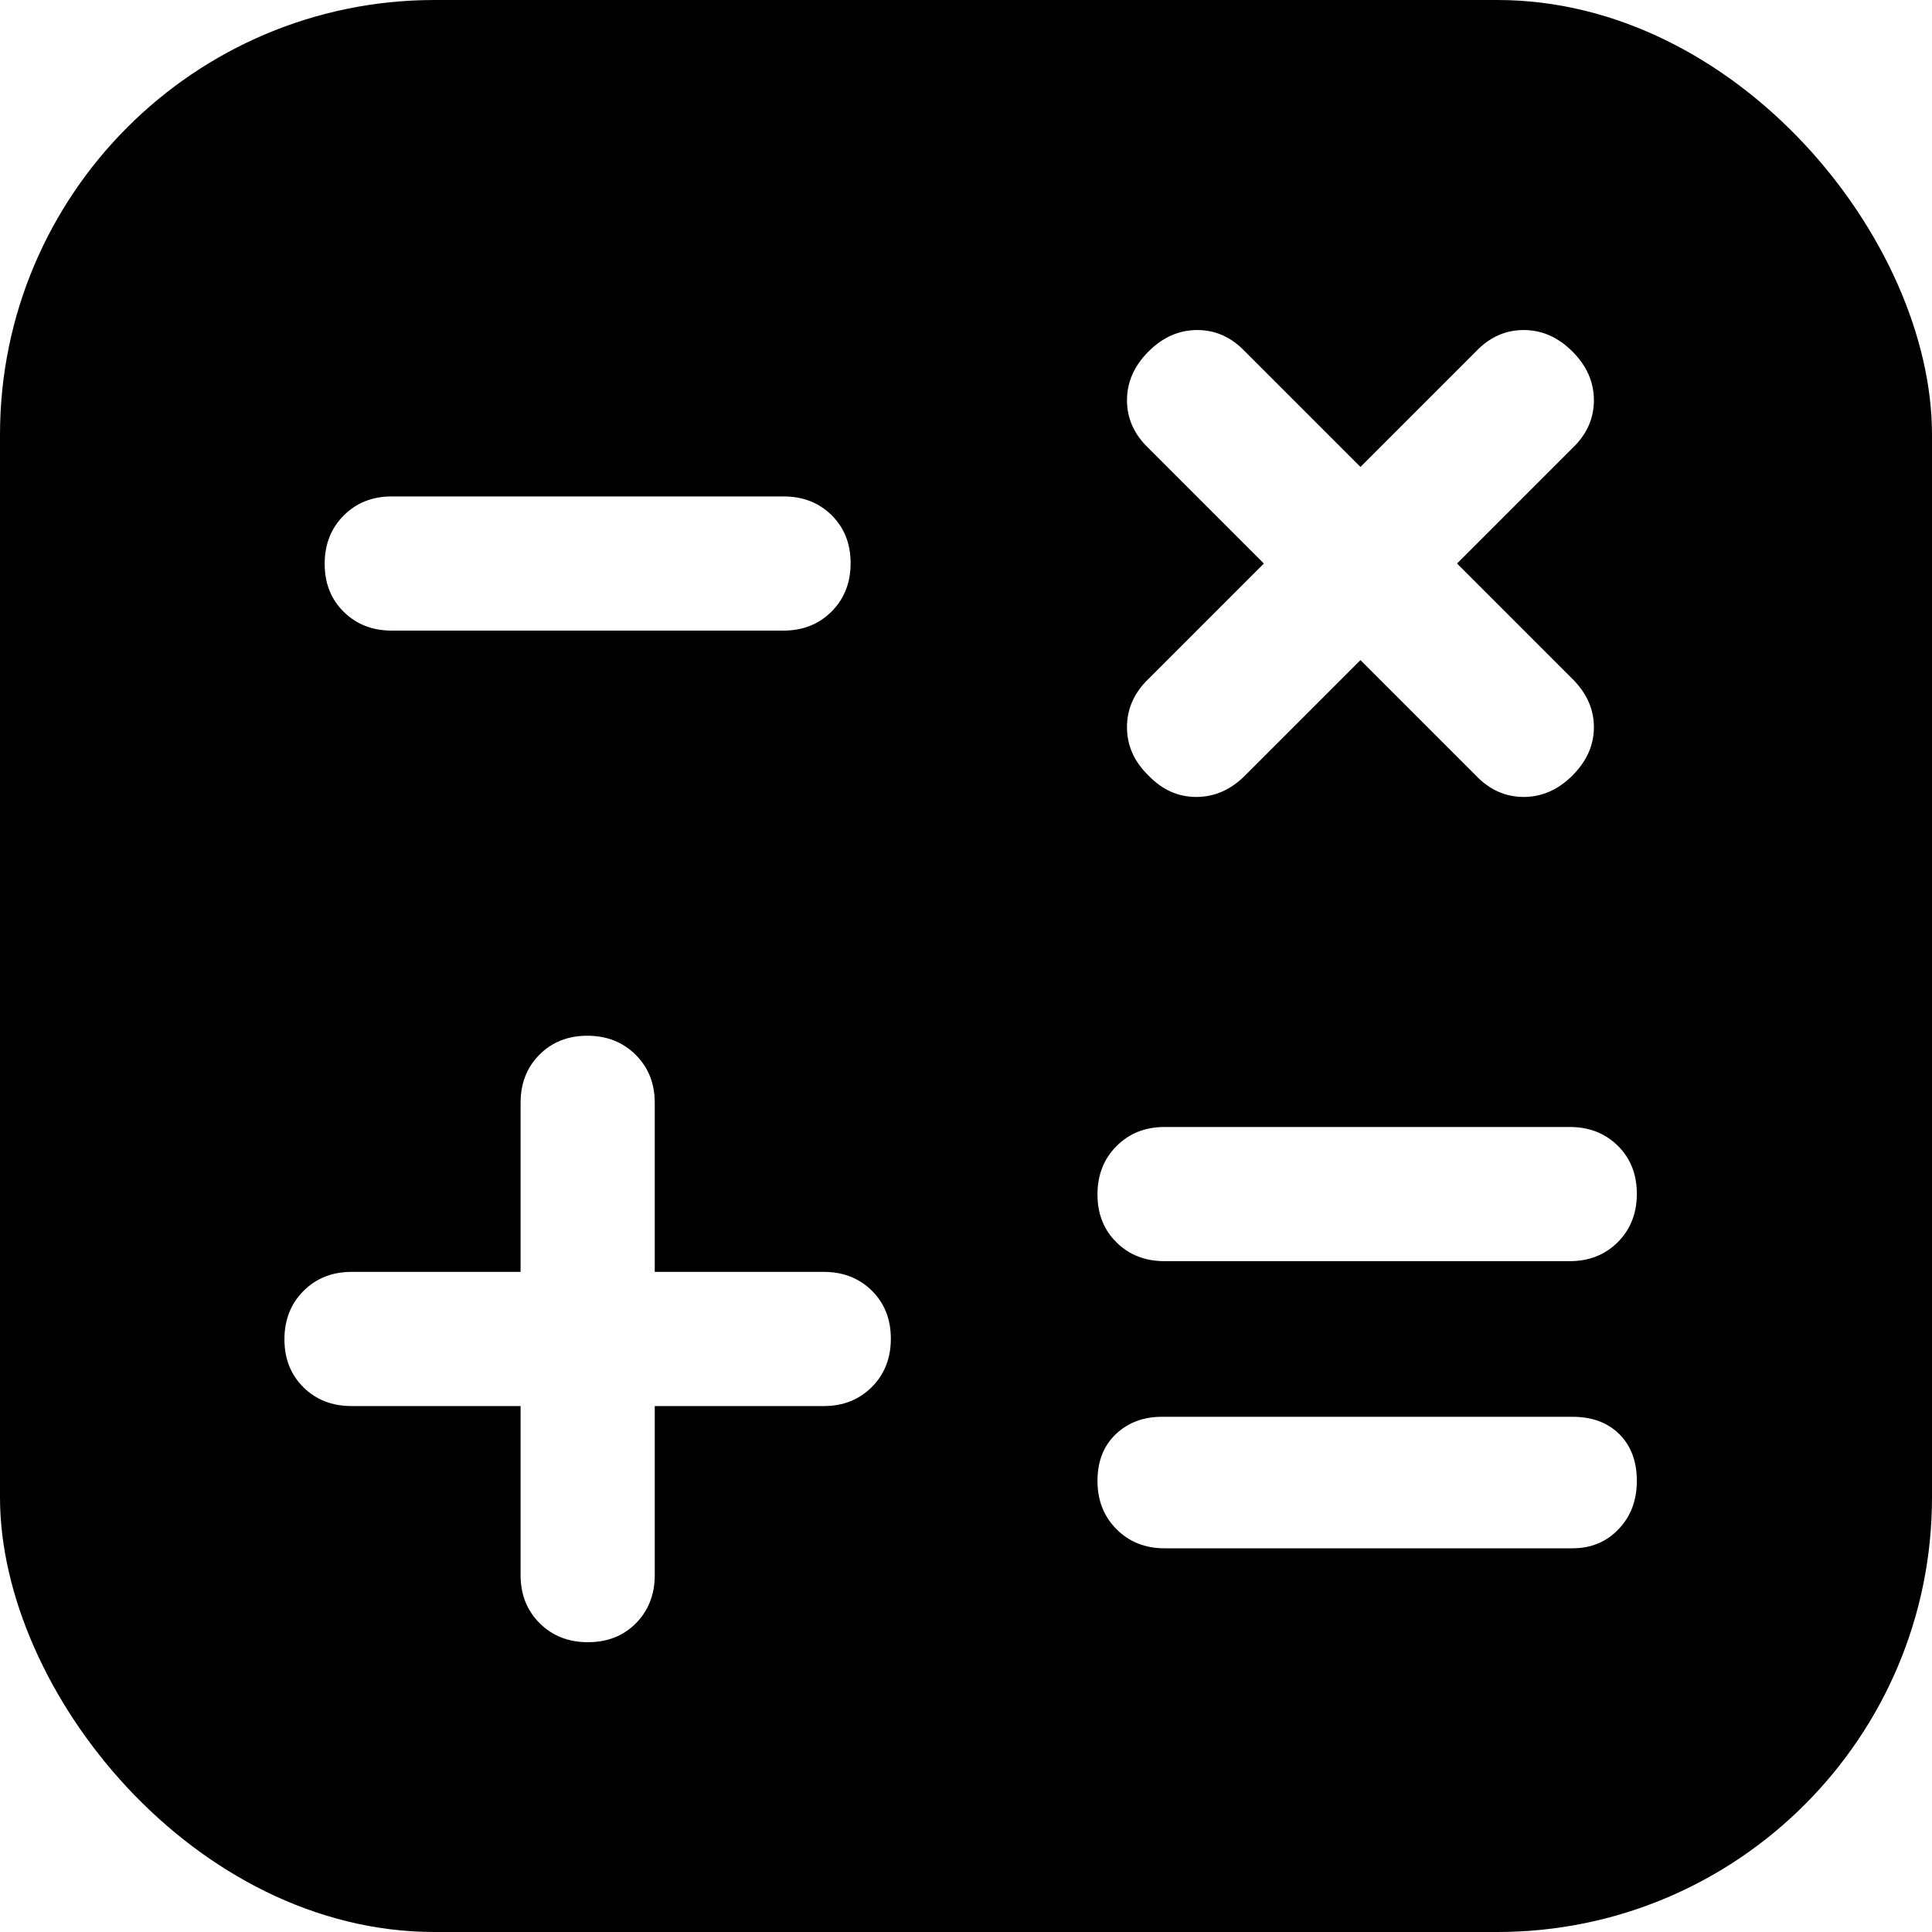 <svg width="40" height="40" viewBox="0 0 40 40" fill="none" xmlns="http://www.w3.org/2000/svg">
<g clip-path="url(#clip0_1_157)">
<path d="M10.778 29.111V32.611C10.778 33.012 10.91 33.344 11.173 33.607C11.437 33.869 11.77 34 12.173 34C12.576 34 12.907 33.869 13.167 33.607C13.426 33.344 13.556 33.012 13.556 32.611V29.111H17.056C17.457 29.111 17.788 28.979 18.051 28.716C18.313 28.452 18.444 28.119 18.444 27.716C18.444 27.313 18.313 26.982 18.051 26.722C17.788 26.463 17.457 26.333 17.056 26.333H13.556V22.833C13.556 22.432 13.424 22.1 13.16 21.838C12.897 21.576 12.563 21.444 12.16 21.444C11.757 21.444 11.426 21.576 11.167 21.838C10.907 22.1 10.778 22.432 10.778 22.833V26.333H7.278C6.877 26.333 6.545 26.465 6.282 26.729C6.02 26.992 5.889 27.326 5.889 27.729C5.889 28.132 6.02 28.463 6.282 28.722C6.545 28.982 6.877 29.111 7.278 29.111H10.778ZM24.111 32.056H32.556C32.941 32.056 33.259 31.924 33.511 31.66C33.763 31.397 33.889 31.063 33.889 30.66C33.889 30.257 33.769 29.935 33.528 29.694C33.287 29.454 32.963 29.333 32.556 29.333H24.056C23.67 29.333 23.352 29.454 23.1 29.694C22.848 29.935 22.722 30.257 22.722 30.66C22.722 31.063 22.853 31.397 23.116 31.66C23.378 31.924 23.71 32.056 24.111 32.056ZM24.111 26.111H32.5C32.901 26.111 33.233 25.979 33.496 25.716C33.758 25.452 33.889 25.119 33.889 24.716C33.889 24.313 33.758 23.982 33.496 23.722C33.233 23.463 32.901 23.333 32.5 23.333H24.111C23.71 23.333 23.378 23.465 23.116 23.729C22.853 23.992 22.722 24.326 22.722 24.729C22.722 25.132 22.853 25.463 23.116 25.722C23.378 25.982 23.71 26.111 24.111 26.111ZM8.111 13.056H16.222C16.623 13.056 16.955 12.924 17.218 12.66C17.48 12.397 17.611 12.063 17.611 11.66C17.611 11.257 17.48 10.926 17.218 10.667C16.955 10.407 16.623 10.278 16.222 10.278H8.111C7.71 10.278 7.378 10.41 7.116 10.673C6.853 10.937 6.722 11.27 6.722 11.673C6.722 12.076 6.853 12.407 7.116 12.667C7.378 12.926 7.71 13.056 8.111 13.056ZM3.333 40C2.444 40 1.667 39.667 1 39C0.333 38.333 0 37.556 0 36.667V3.333C0 2.444 0.333 1.667 1 1C1.667 0.333 2.444 0 3.333 0H36.667C37.556 0 38.333 0.333 39 1C39.667 1.667 40 2.444 40 3.333V36.667C40 37.556 39.667 38.333 39 39C38.333 39.667 37.556 40 36.667 40H3.333ZM28.167 13.667L30.556 16.056C30.838 16.352 31.169 16.5 31.546 16.5C31.923 16.5 32.259 16.352 32.556 16.056C32.852 15.759 33 15.426 33 15.056C33 14.685 32.852 14.352 32.556 14.056L30.167 11.667L32.556 9.278C32.852 8.995 33 8.665 33 8.288C33 7.911 32.852 7.574 32.556 7.278C32.259 6.981 31.923 6.833 31.546 6.833C31.169 6.833 30.838 6.981 30.556 7.278L28.167 9.667L25.778 7.278C25.495 6.981 25.165 6.833 24.788 6.833C24.411 6.833 24.074 6.981 23.778 7.278C23.482 7.574 23.333 7.911 23.333 8.288C23.333 8.665 23.482 8.995 23.778 9.278L26.167 11.667L23.778 14.056C23.482 14.341 23.333 14.674 23.333 15.056C23.333 15.437 23.482 15.77 23.778 16.056C24.061 16.352 24.391 16.5 24.768 16.5C25.145 16.5 25.482 16.352 25.778 16.056L28.167 13.667Z" fill="#000000"/>
</g>
<defs>
<clipPath id="clip0_1_157">
<rect width="40" height="40" rx="9" fill="#000000"/>
</clipPath>
</defs>
</svg>
